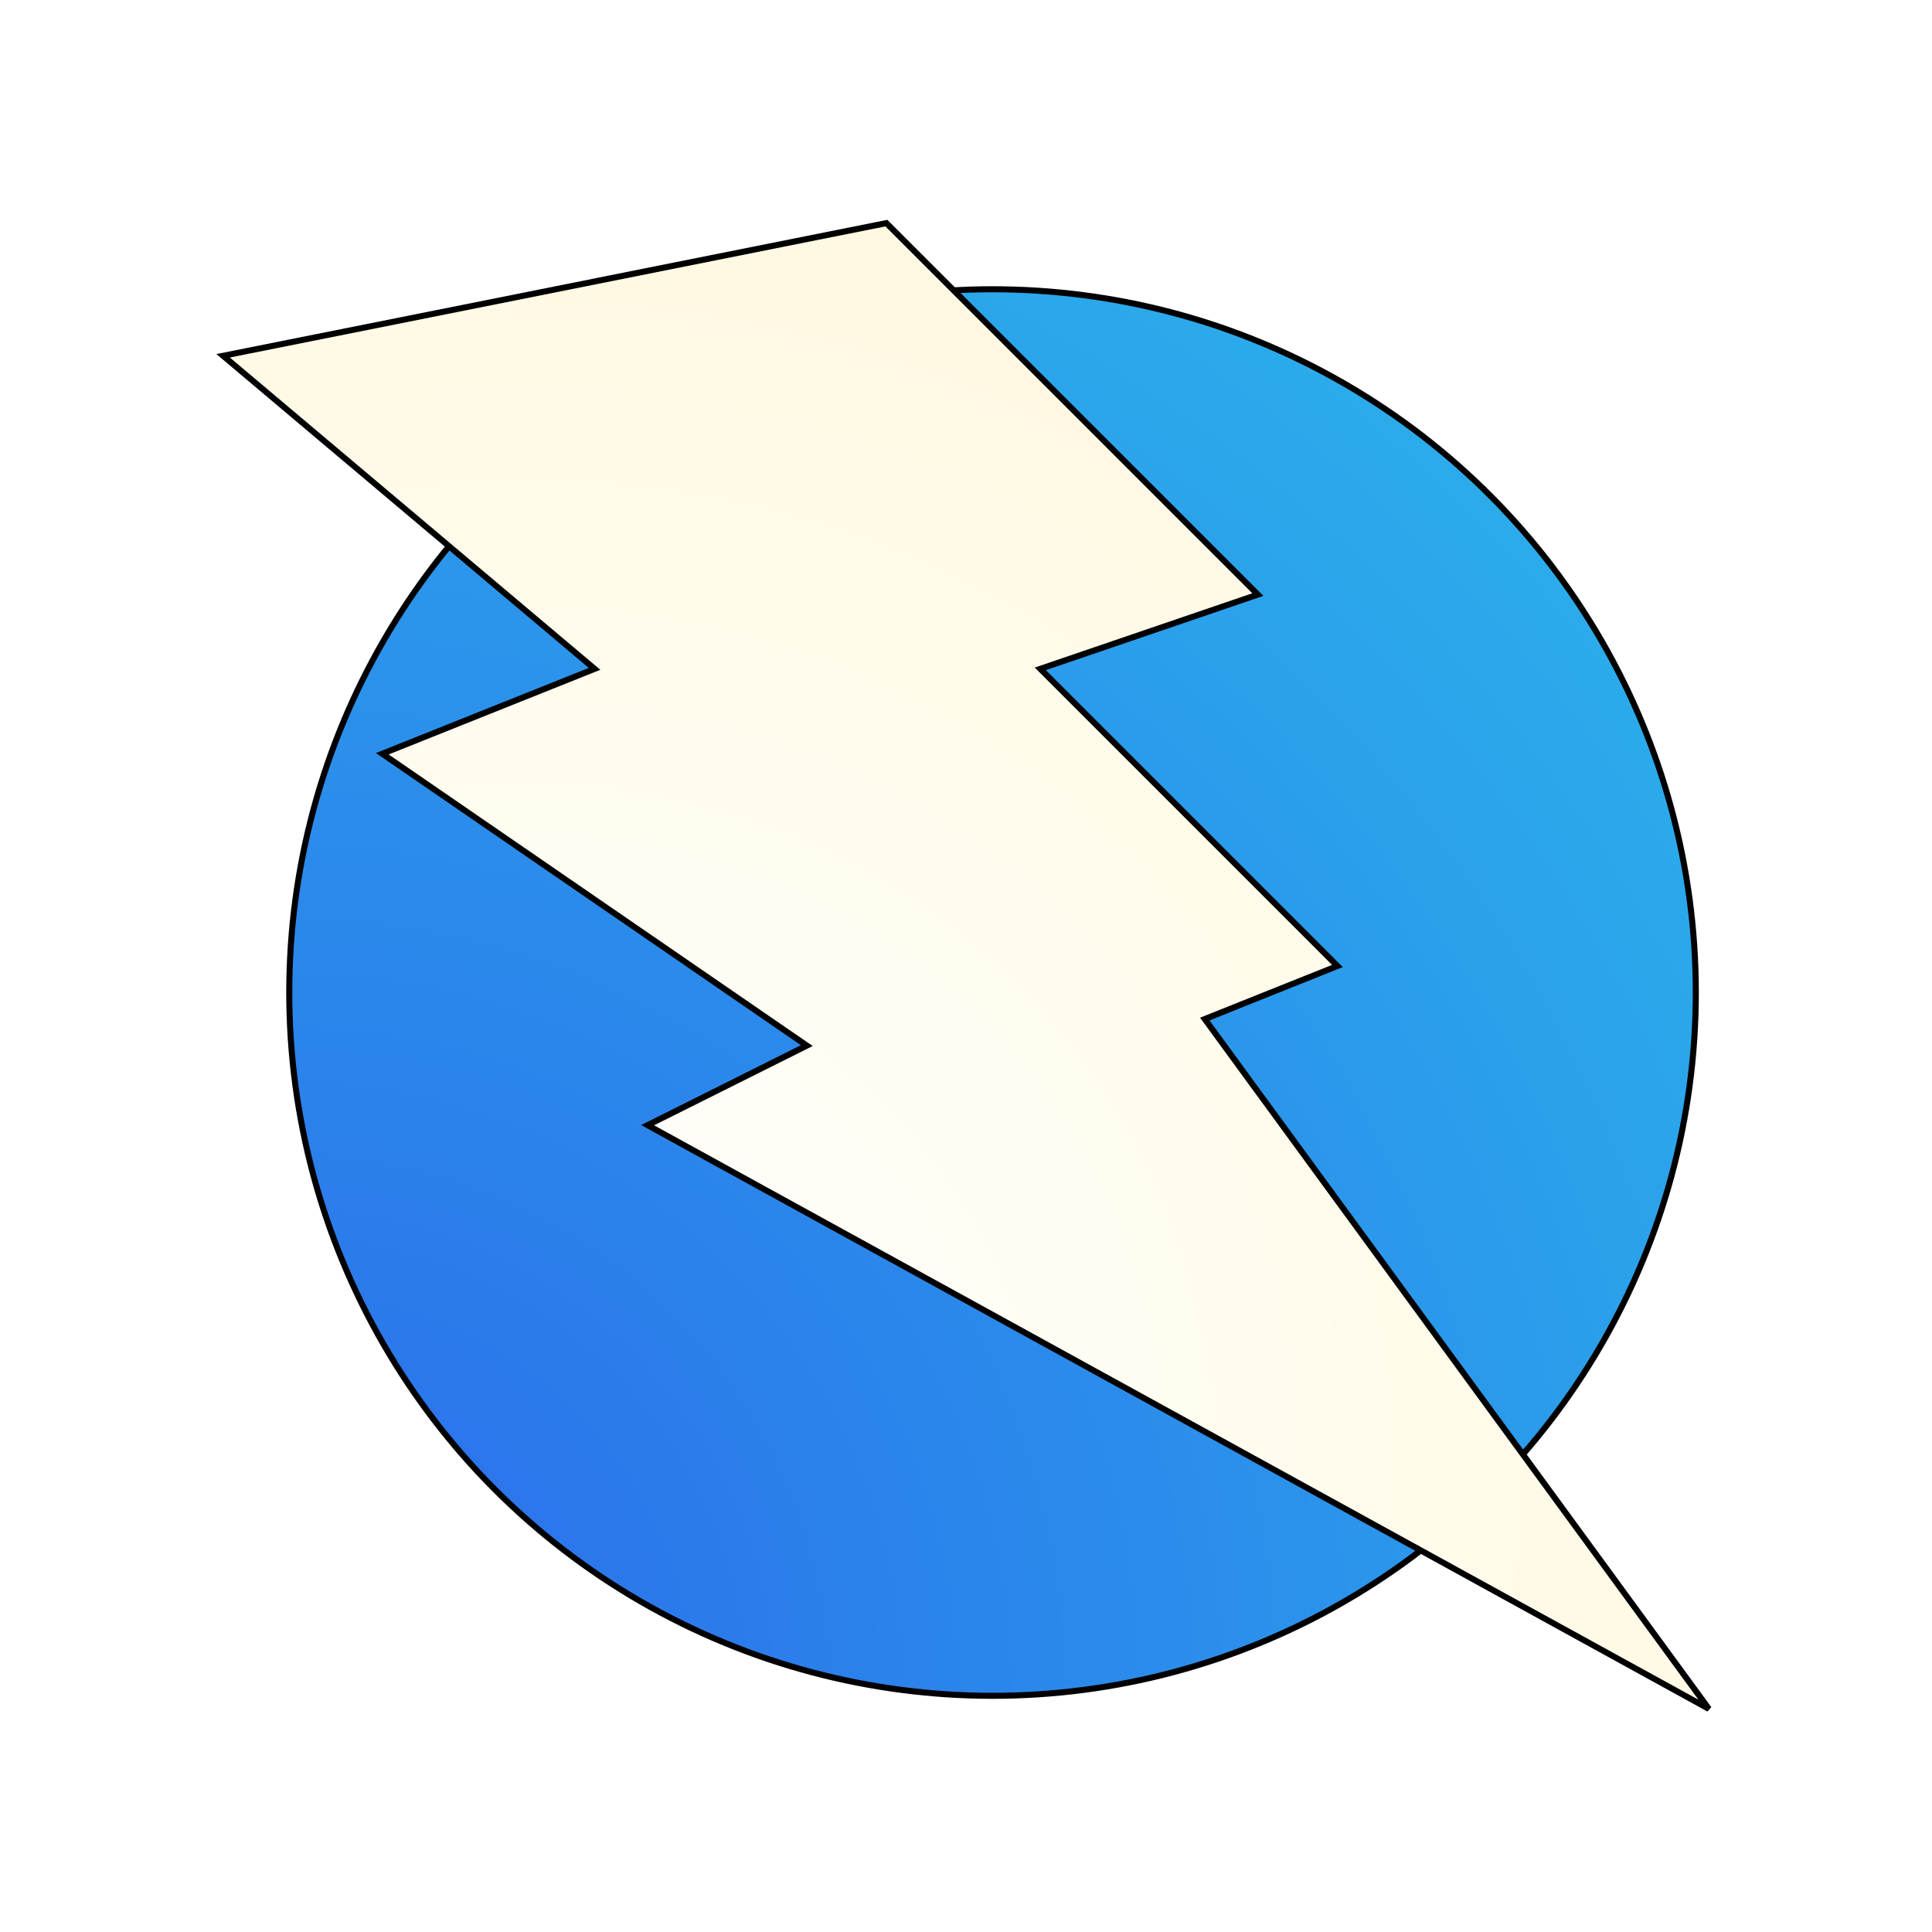<?xml version="1.0" encoding="UTF-8" standalone="no"?>
<svg
   width="64"
   height="64"
   version="1.1"
   id="svg4"
   sodipodi:docname="zaproxy.svg"
   inkscape:version="1.4 (e7c3feb100, 2024-10-09)"
   xmlns:inkscape="http://www.inkscape.org/namespaces/inkscape"
   xmlns:sodipodi="http://sodipodi.sourceforge.net/DTD/sodipodi-0.dtd"
   xmlns:xlink="http://www.w3.org/1999/xlink"
   xmlns="http://www.w3.org/2000/svg"
   xmlns:svg="http://www.w3.org/2000/svg">
  <defs
     id="defs4">
    <linearGradient
       id="linearGradient6"
       inkscape:collect="always">
      <stop
         style="stop-color:#ffffff;stop-opacity:1;"
         offset="0"
         id="stop6" />
      <stop
         style="stop-color:#fff4cb;stop-opacity:1;"
         offset="1"
         id="stop7" />
    </linearGradient>
    <linearGradient
       id="linearGradient4"
       inkscape:collect="always">
      <stop
         style="stop-color:#2b6beb;stop-opacity:1;"
         offset="0"
         id="stop4" />
      <stop
         style="stop-color:#2bbbeb;stop-opacity:1;"
         offset="1"
         id="stop5" />
    </linearGradient>
    <radialGradient
       inkscape:collect="always"
       xlink:href="#linearGradient4"
       id="radialGradient5"
       cx="9.576"
       cy="56.236"
       fx="9.576"
       fy="56.236"
       r="23.297"
       gradientUnits="userSpaceOnUse"
       gradientTransform="matrix(2.888,-0.774,0.774,2.888,-61.607,-98.784)" />
    <filter
       inkscape:collect="always"
       style="color-interpolation-filters:sRGB"
       id="filter5"
       x="-0.087"
       y="-0.085"
       width="1.172"
       height="1.17">
      <feGaussianBlur
         inkscape:collect="always"
         stdDeviation="1.697"
         id="feGaussianBlur5" />
    </filter>
    <filter
       inkscape:collect="always"
       style="color-interpolation-filters:sRGB"
       id="filter6"
       x="-0.167"
       y="-0.167"
       width="1.333"
       height="1.333">
      <feGaussianBlur
         inkscape:collect="always"
         stdDeviation="3.192"
         id="feGaussianBlur6" />
    </filter>
    <radialGradient
       inkscape:collect="always"
       xlink:href="#linearGradient6"
       id="radialGradient7"
       cx="17.559"
       cy="48.684"
       fx="17.559"
       fy="48.684"
       r="24.609"
       gradientUnits="userSpaceOnUse"
       gradientTransform="matrix(2.673,-1.543,1.543,2.673,-104.503,-54.346)" />
  </defs>
  <sodipodi:namedview
     id="namedview4"
     pagecolor="#505050"
     bordercolor="#eeeeee"
     borderopacity="1"
     inkscape:showpageshadow="0"
     inkscape:pageopacity="0"
     inkscape:pagecheckerboard="0"
     inkscape:deskcolor="#505050"
     inkscape:zoom="18.28125"
     inkscape:cx="39.712821"
     inkscape:cy="32.054701"
     inkscape:current-layer="svg4" />
  <circle
     cx="32.879"
     cy="32.879"
     r="23.297"
     style="fill:url(#radialGradient5);stroke-width:0.863"
     id="circle2" />
  <circle
     cx="32.879"
     cy="32.879"
     r="23.297"
     style="fill:none;stroke-width:0.2;stroke:#000000;stroke-opacity:1;stroke-dasharray:none;filter:url(#filter6)"
     id="circle2-3" />
  <path
     d="M 7.391,11.786 29.363,7.391 41.668,19.696 34.461,22.157 44.304,32 39.91,33.758 56.609,56.609 21.453,37.273 26.727,34.637 12.665,24.969 19.696,22.157 Z"
     style="fill:url(#radialGradient7);stroke-width:0.879"
     id="path4" />
  <path
     d="M 7.391,11.786 29.363,7.391 41.668,19.696 34.461,22.157 44.304,32 39.91,33.758 56.609,56.609 21.453,37.273 26.727,34.637 12.665,24.969 19.696,22.157 Z"
     style="fill:none;stroke-width:0.2;stroke:#000000;stroke-opacity:1;stroke-dasharray:none;filter:url(#filter5)"
     id="path4-3" />
</svg>
